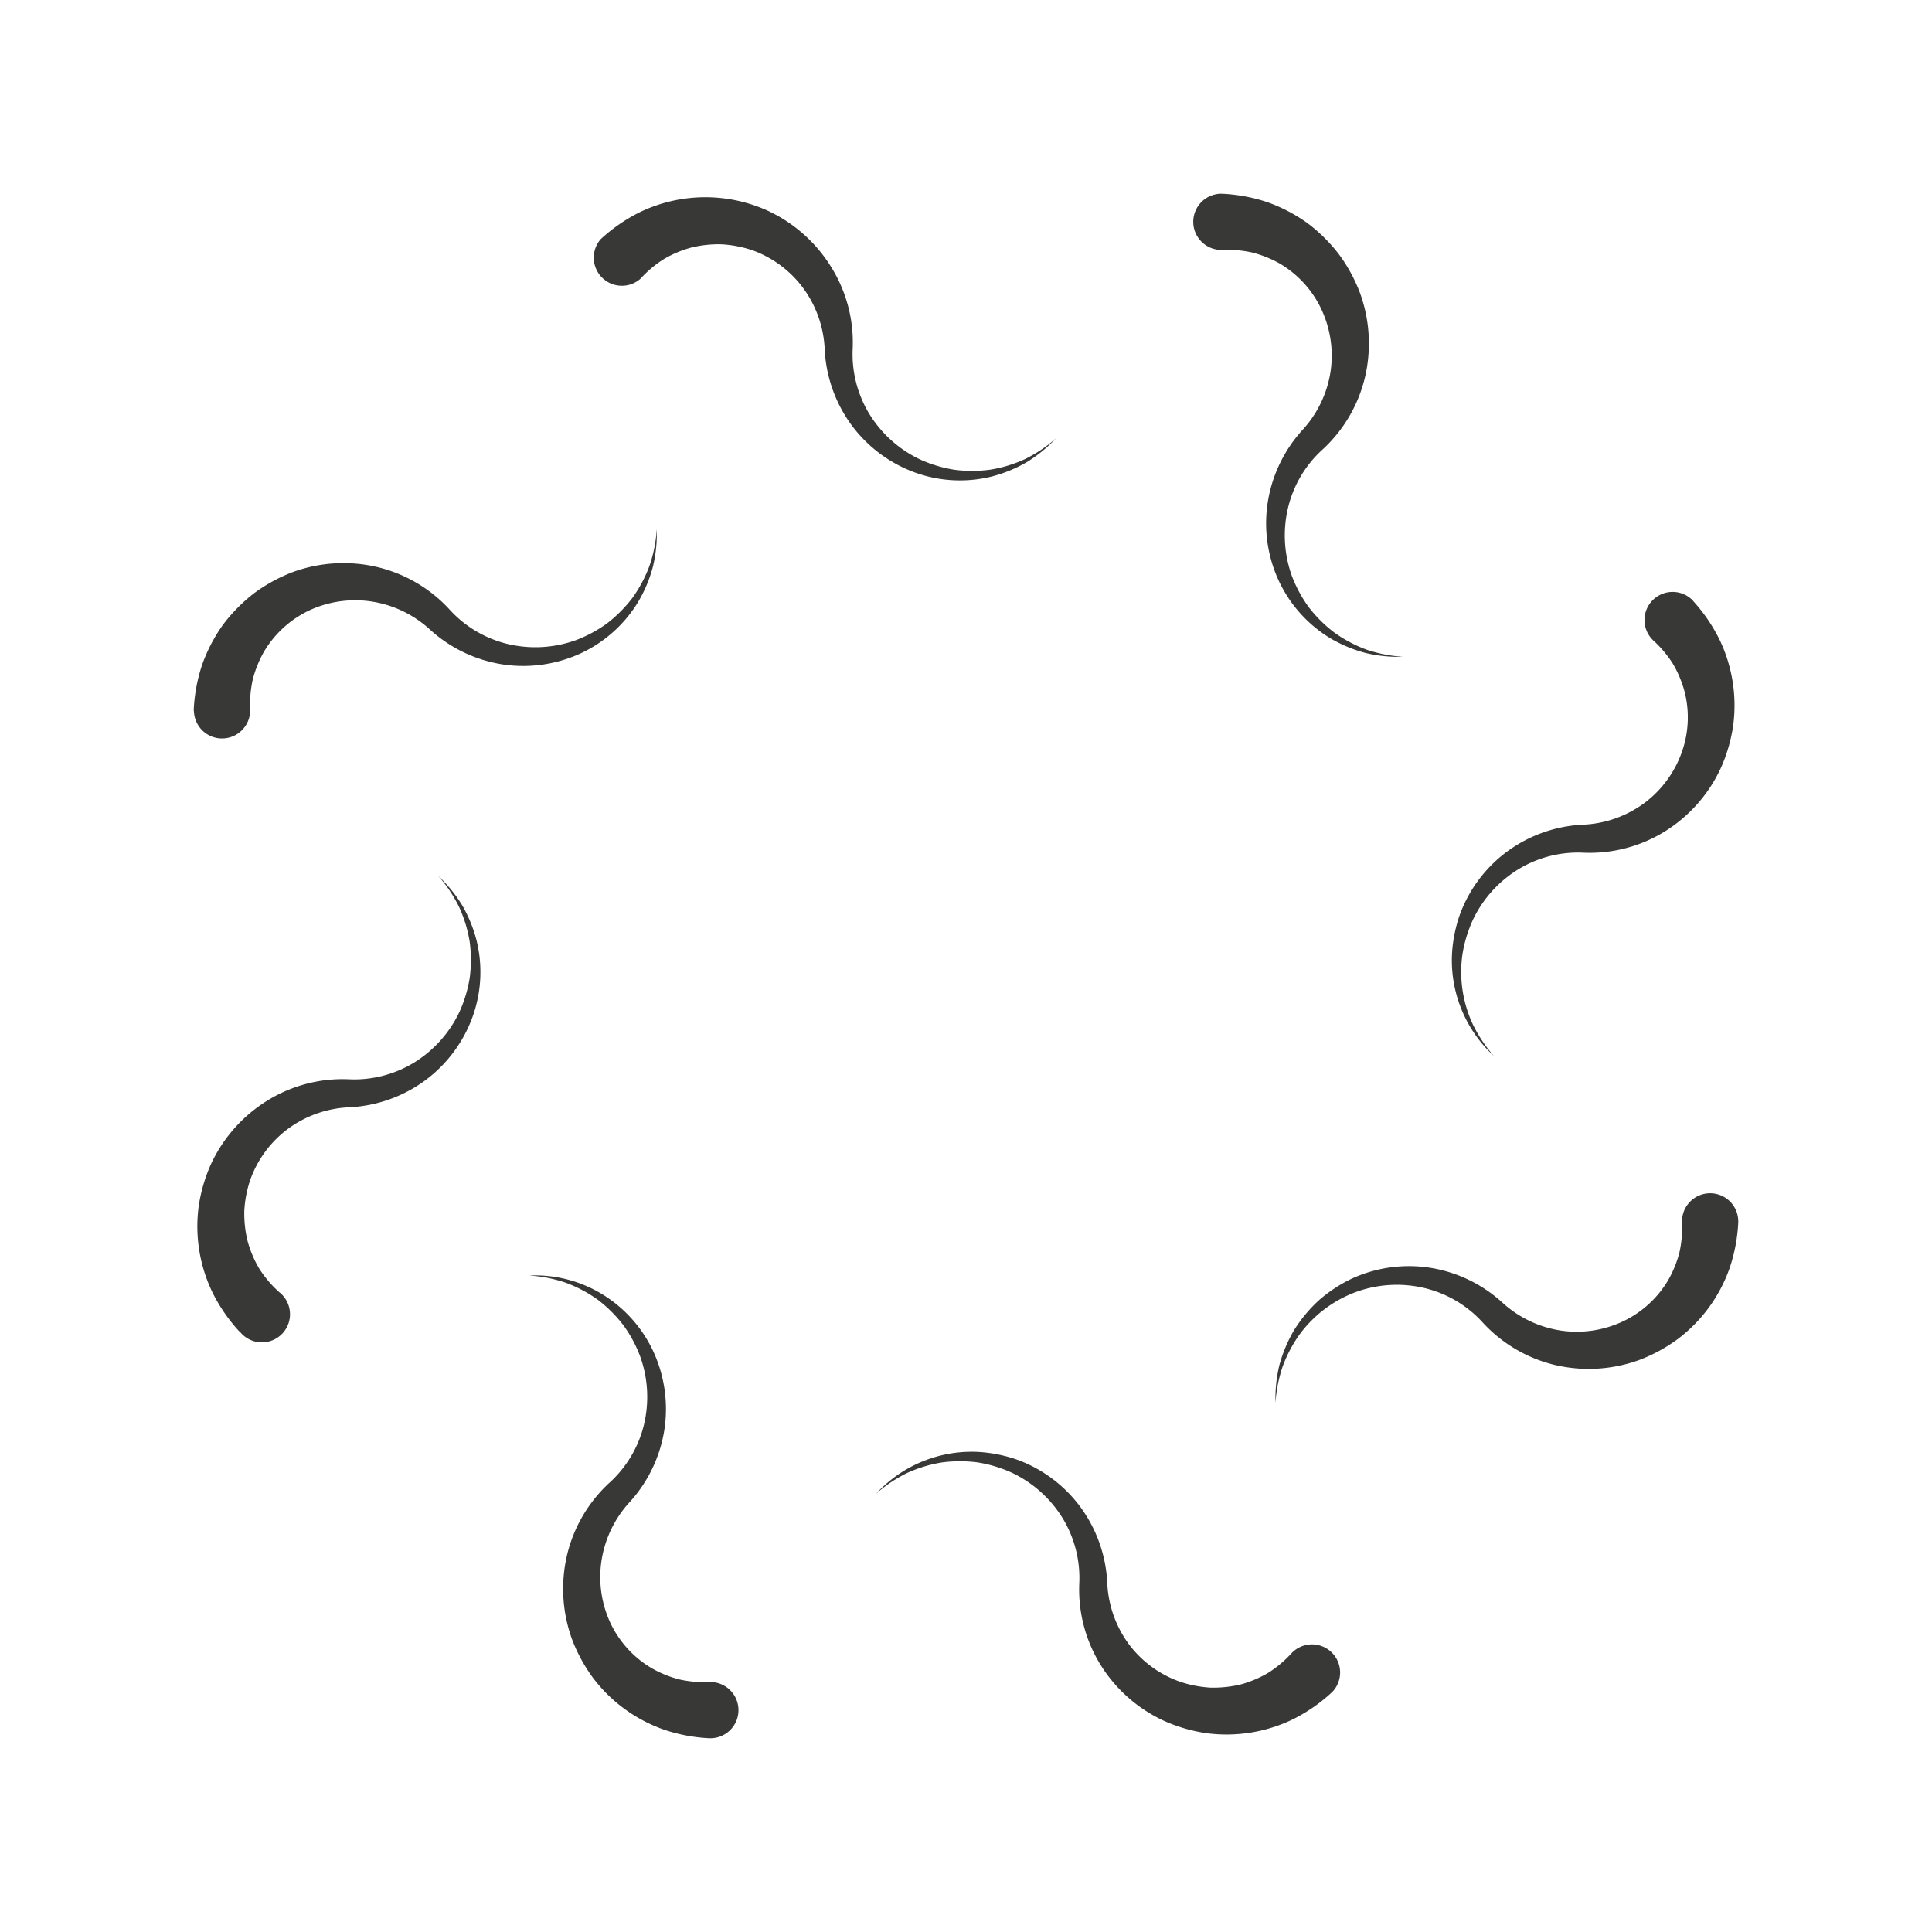 <svg xmlns="http://www.w3.org/2000/svg" viewBox="0 0 418.08 418.08"><defs><style>.cls-1{fill:none;}.cls-2{fill:#383836;}</style></defs><title>B_5_miscelatura</title><g id="Livello_2" data-name="Livello 2"><g id="Livello_2-2" data-name="Livello 2"><circle class="cls-1" cx="209.04" cy="209.04" r="209.04"/><path class="cls-2" d="M130.17,51.59A36.34,36.34,0,0,1,138.28,46a32.69,32.69,0,0,1,28-.34A32,32,0,0,1,180,58a30.83,30.83,0,0,1,4.52,17.41,24.92,24.92,0,0,0,3.5,14,25.9,25.9,0,0,0,11.05,10,28.82,28.82,0,0,0,7.37,2.23,29.25,29.25,0,0,0,7.82,0,28.75,28.75,0,0,0,7.58-2.31,30.27,30.27,0,0,0,6.68-4.48,30.56,30.56,0,0,1-6.32,5.15,30,30,0,0,1-7.64,3.13,28.56,28.56,0,0,1-16.65-.91,29.71,29.71,0,0,1-13.68-10.28,30.22,30.22,0,0,1-5.78-16.57,24.09,24.09,0,0,0-4.76-13.19,23.61,23.61,0,0,0-10.95-8.05,25.36,25.36,0,0,0-6.58-1.26,24.77,24.77,0,0,0-6.56.7,24,24,0,0,0-6,2.53,24.37,24.37,0,0,0-4.89,4.09l-.11.12A6.08,6.08,0,0,1,129.79,52C129.91,51.83,130.05,51.7,130.17,51.59Z"/><path class="cls-2" d="M41.93,153.47a36.28,36.28,0,0,1,1.82-9.65,35.1,35.1,0,0,1,4.49-8.61A35.7,35.7,0,0,1,55,128.36a35.1,35.1,0,0,1,8.32-4.55,31.91,31.91,0,0,1,18.4-1.08,30.93,30.93,0,0,1,15.52,9.12,24.86,24.86,0,0,0,12.39,7.45,25.9,25.9,0,0,0,14.9-.74,28.87,28.87,0,0,0,6.79-3.63,29.8,29.8,0,0,0,5.52-5.53,29.18,29.18,0,0,0,3.72-7,29.93,29.93,0,0,0,1.56-7.89,30.47,30.47,0,0,1-.83,8.11,29.89,29.89,0,0,1-3.19,7.62,28.71,28.71,0,0,1-12.41,11.13,29.73,29.73,0,0,1-16.94,2.4,30.23,30.23,0,0,1-15.81-7.63,24,24,0,0,0-12.69-6,23.62,23.62,0,0,0-13.44,2,22.67,22.67,0,0,0-9.69,8.89,24.34,24.34,0,0,0-2.42,6,24.68,24.68,0,0,0-.57,6.34v.17a6.08,6.08,0,1,1-12.16.36C41.92,153.83,41.93,153.64,41.93,153.47Z"/><path class="cls-2" d="M51.59,287.91a36.28,36.28,0,0,1-5.55-8.1A32.87,32.87,0,0,1,43,261a34.4,34.4,0,0,1,2.66-9.1A32,32,0,0,1,58,238.07a30.91,30.91,0,0,1,17.41-4.52,24.91,24.91,0,0,0,14-3.49,25.92,25.92,0,0,0,10-11.06,28.58,28.58,0,0,0,2.23-7.37,29.25,29.25,0,0,0,0-7.82,28.86,28.86,0,0,0-2.31-7.58,30,30,0,0,0-4.48-6.67,30.56,30.56,0,0,1,5.15,6.32,29.9,29.9,0,0,1,3.13,7.64,28.53,28.53,0,0,1-.91,16.64,29.66,29.66,0,0,1-10.28,13.68,30.14,30.14,0,0,1-16.57,5.78,24.09,24.09,0,0,0-13.19,4.76,23.66,23.66,0,0,0-8.05,11,25.35,25.35,0,0,0-1.26,6.59,24.86,24.86,0,0,0,.7,6.56,24.19,24.19,0,0,0,2.53,6,24.59,24.59,0,0,0,4.09,4.88l.12.12A6.08,6.08,0,1,1,52,288.29,4.4,4.4,0,0,1,51.59,287.91Z"/><path class="cls-2" d="M153.47,376.15a36.27,36.27,0,0,1-9.65-1.81,32.83,32.83,0,0,1-15.46-11.21,34.91,34.91,0,0,1-4.55-8.32,32,32,0,0,1-1.08-18.4,31,31,0,0,1,9.11-15.51,24.91,24.91,0,0,0,7.46-12.4,25.87,25.87,0,0,0-.74-14.89,28.31,28.31,0,0,0-3.63-6.79,29.55,29.55,0,0,0-5.53-5.53,29.18,29.18,0,0,0-7-3.72,29.92,29.92,0,0,0-7.89-1.55,27.85,27.85,0,0,1,15.73,4,28.66,28.66,0,0,1,11.13,12.42,29.72,29.72,0,0,1,2.4,16.94,30.16,30.16,0,0,1-7.63,15.8,24.1,24.1,0,0,0-6,12.7,23.59,23.59,0,0,0,2,13.43,22.52,22.52,0,0,0,8.89,9.69,24.14,24.14,0,0,0,6,2.43,24.67,24.67,0,0,0,6.34.56h.17a6.08,6.08,0,1,1,.36,12.16Z"/><path class="cls-2" d="M287.91,366.5a36.23,36.23,0,0,1-8.1,5.54,33,33,0,0,1-18.86,3,34.79,34.79,0,0,1-9.1-2.67,31.92,31.92,0,0,1-13.78-12.24,31,31,0,0,1-4.52-17.42,24.9,24.9,0,0,0-3.49-14,25.92,25.92,0,0,0-11.06-10,28.6,28.6,0,0,0-7.37-2.24,29.67,29.67,0,0,0-7.82,0,29.24,29.24,0,0,0-7.58,2.31,30.33,30.33,0,0,0-6.67,4.48,28.13,28.13,0,0,1,22.29-9.06,30.94,30.94,0,0,1,8.31,1.69,29.66,29.66,0,0,1,13.68,10.28,30.17,30.17,0,0,1,5.78,16.57,24.09,24.09,0,0,0,4.76,13.19,23.59,23.59,0,0,0,11,8,25.37,25.37,0,0,0,6.59,1.27,25.72,25.72,0,0,0,6.56-.7,24.34,24.34,0,0,0,5.95-2.53,24.71,24.71,0,0,0,4.89-4.09l.12-.13a6.08,6.08,0,1,1,8.85,8.35C288.17,366.26,288,366.38,287.91,366.5Z"/><path class="cls-2" d="M376.15,264.61a36.27,36.27,0,0,1-1.81,9.65,32.83,32.83,0,0,1-11.21,15.46,34.56,34.56,0,0,1-8.32,4.55,32,32,0,0,1-18.4,1.09,31,31,0,0,1-15.51-9.12,24.82,24.82,0,0,0-12.4-7.45,25.87,25.87,0,0,0-14.89.73,26.56,26.56,0,0,0-12.32,9.17,29.12,29.12,0,0,0-3.72,7,30.08,30.08,0,0,0-1.55,7.89,30.5,30.5,0,0,1,.82-8.11,30.94,30.94,0,0,1,3.19-7.62,31.28,31.28,0,0,1,5.34-6.44,31,31,0,0,1,7.08-4.68,29.65,29.65,0,0,1,16.94-2.4,30.15,30.15,0,0,1,15.8,7.62,24.11,24.11,0,0,0,12.7,6,23.51,23.51,0,0,0,13.43-2.06A22.52,22.52,0,0,0,361,277a24.07,24.07,0,0,0,2.43-6,24.71,24.71,0,0,0,.56-6.35v-.17a6.08,6.08,0,0,1,12.16-.36C376.16,264.26,376.16,264.44,376.15,264.61Z"/><path class="cls-2" d="M366.5,130.17a36.29,36.29,0,0,1,5.54,8.11,32.93,32.93,0,0,1,3,18.85,34.79,34.79,0,0,1-2.67,9.1A31.92,31.92,0,0,1,360.14,180a30.88,30.88,0,0,1-17.42,4.52,24.83,24.83,0,0,0-14,3.5,25.83,25.83,0,0,0-10,11.05,28.84,28.84,0,0,0-2.24,7.37,26.82,26.82,0,0,0,2.32,15.4,30.63,30.63,0,0,0,4.48,6.68,28.13,28.13,0,0,1-9.06-22.3,31,31,0,0,1,1.69-8.31,29.71,29.71,0,0,1,10.28-13.68,30.17,30.17,0,0,1,16.57-5.78,24.09,24.09,0,0,0,13.19-4.76,23.54,23.54,0,0,0,8-10.95,22.47,22.47,0,0,0,.57-13.14,24.41,24.41,0,0,0-2.53-6,24.71,24.71,0,0,0-4.09-4.89l-.12-.11a6.08,6.08,0,0,1,8.34-8.86C366.26,129.91,366.38,130,366.5,130.17Z"/><path class="cls-2" d="M264.61,41.93a36.28,36.28,0,0,1,9.65,1.82,34.93,34.93,0,0,1,8.61,4.49A35.42,35.42,0,0,1,289.72,55a34.4,34.4,0,0,1,4.55,8.32,32,32,0,0,1,1.09,18.4,31,31,0,0,1-9.12,15.52,24.79,24.79,0,0,0-7.45,12.39,25.9,25.9,0,0,0,.73,14.9,28.9,28.9,0,0,0,3.64,6.79,29.2,29.2,0,0,0,5.53,5.52,29.51,29.51,0,0,0,7,3.73,30.49,30.49,0,0,0,7.89,1.55,30.51,30.51,0,0,1-8.11-.83,30.2,30.2,0,0,1-7.62-3.19,28.77,28.77,0,0,1-11.12-12.41,29.56,29.56,0,0,1-2.4-16.94,30.22,30.22,0,0,1,7.62-15.81,24,24,0,0,0,6-12.69,23.62,23.62,0,0,0-2.06-13.44A22.67,22.67,0,0,0,277,57.07a24.43,24.43,0,0,0-6-2.42,24.76,24.76,0,0,0-6.35-.57h-.17a6.08,6.08,0,0,1-.36-12.16Z"/></g></g></svg>
